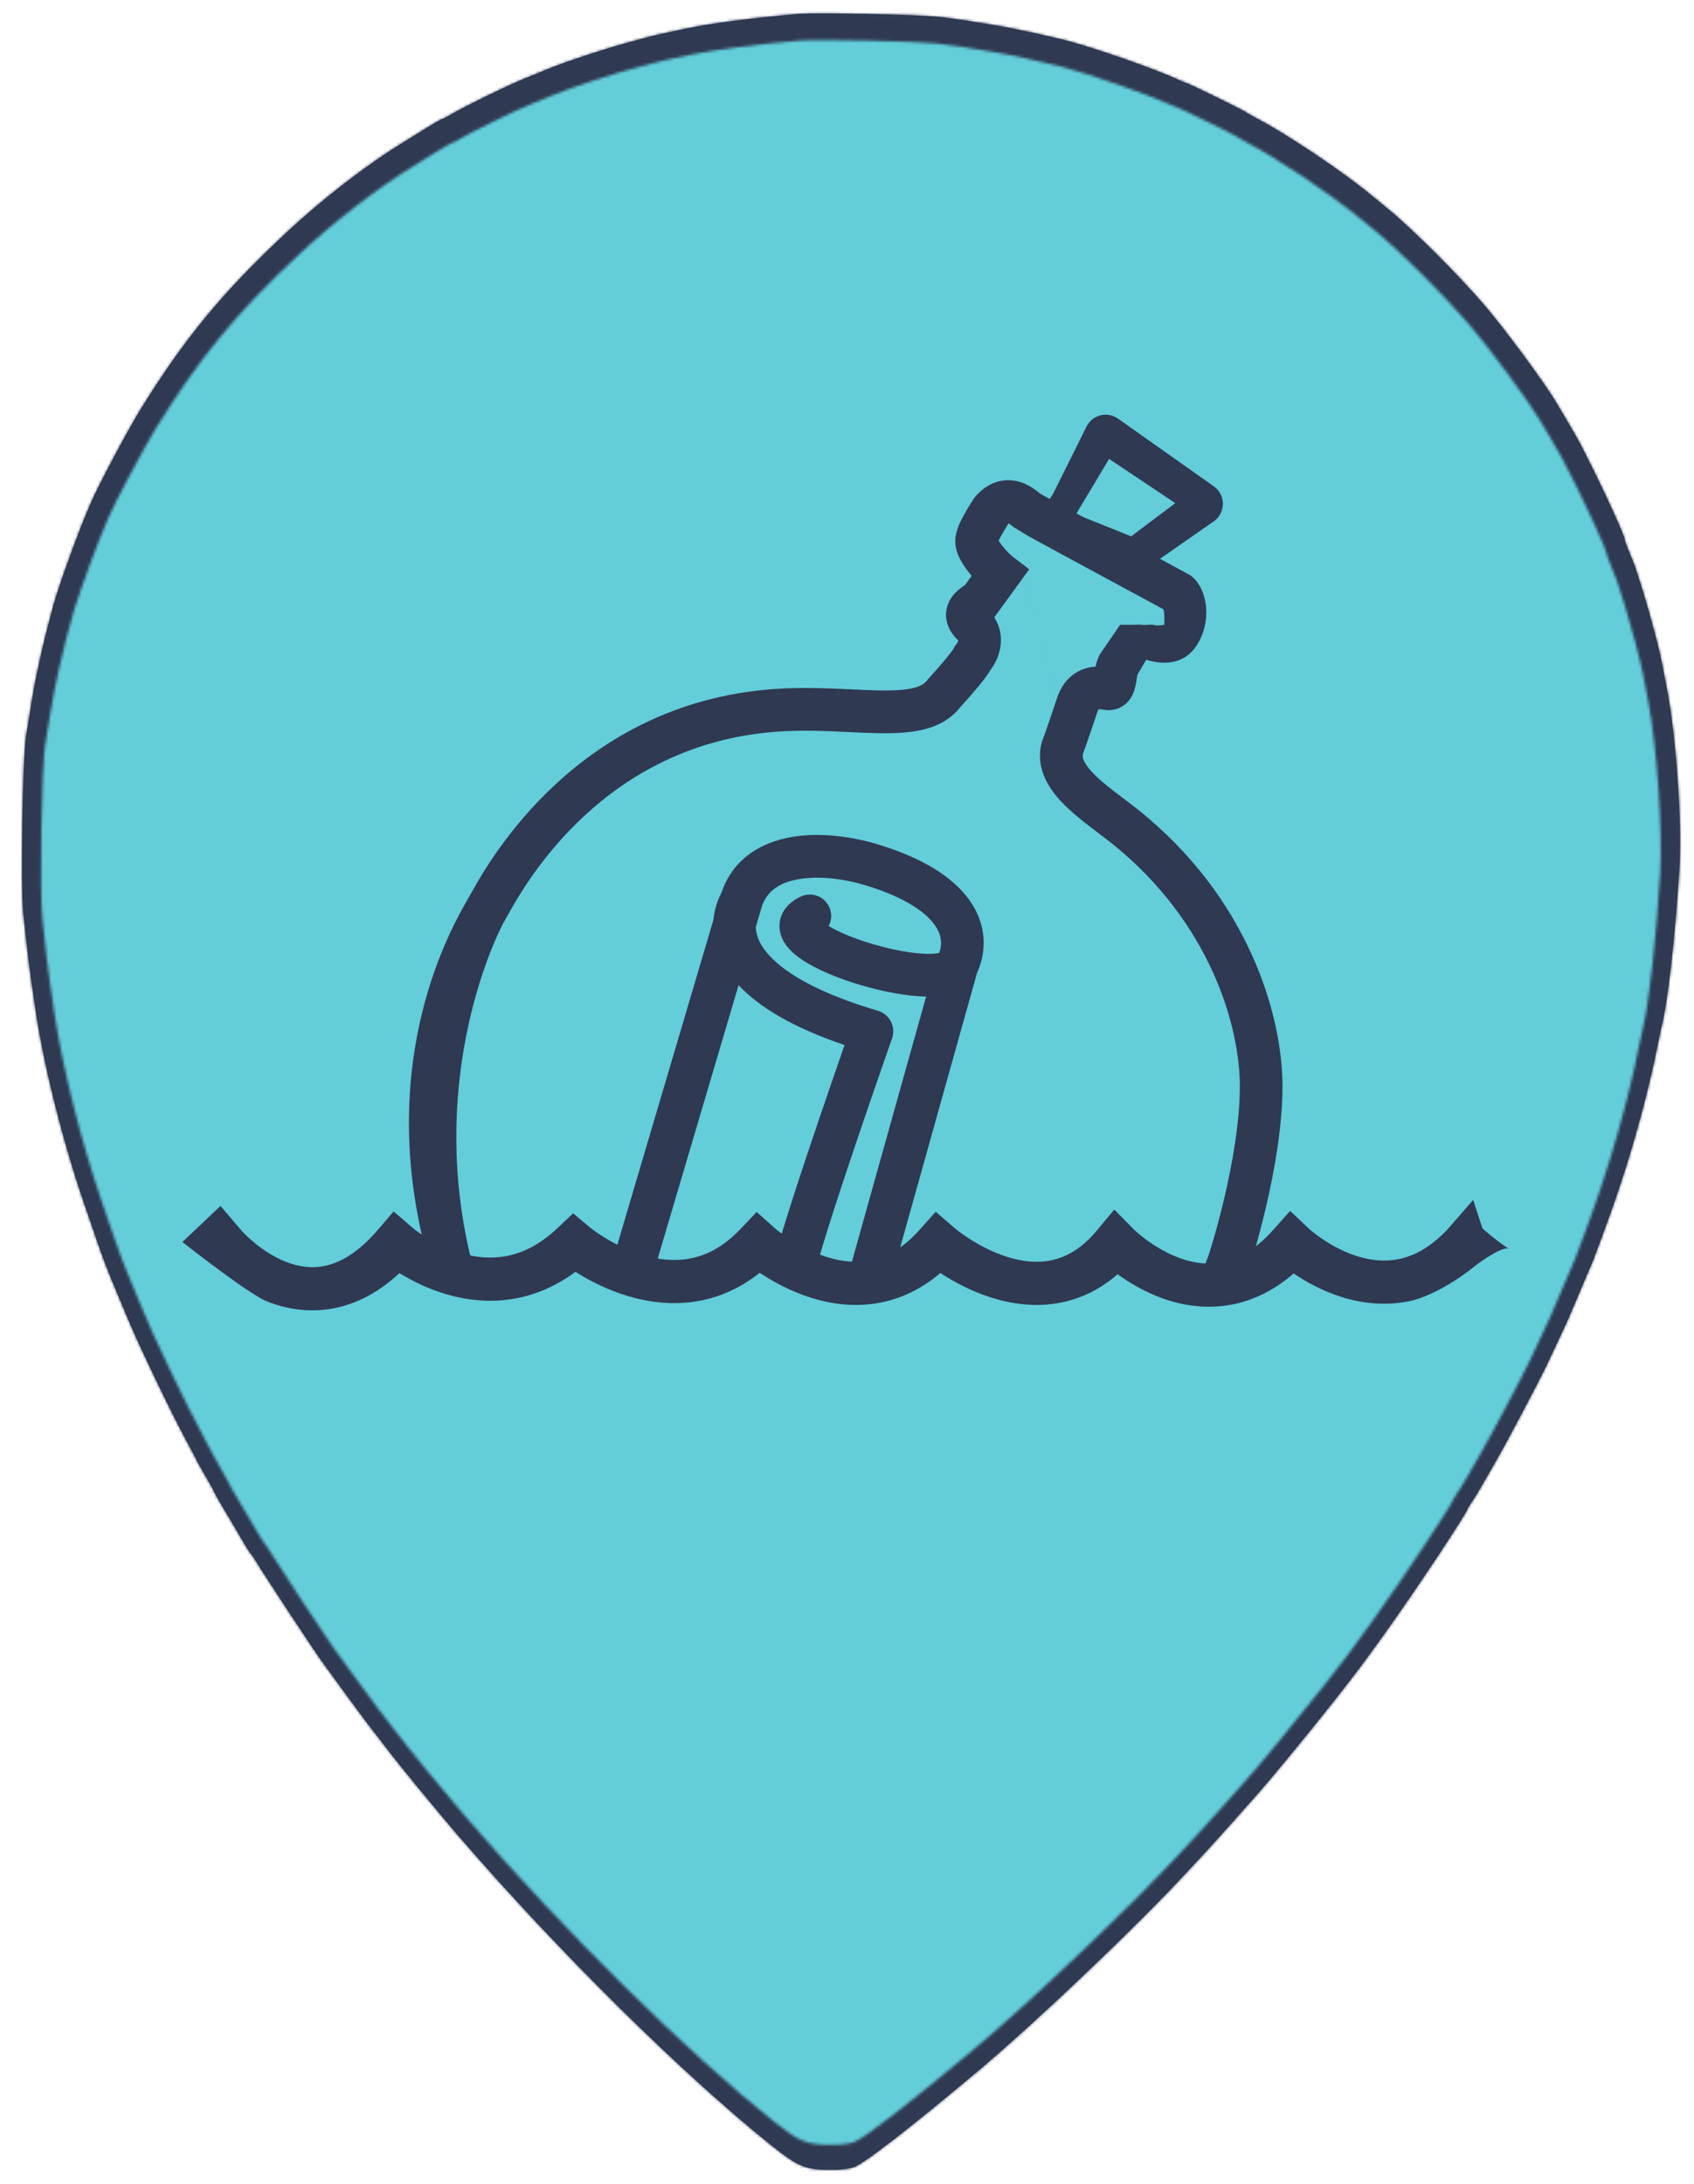 <svg width="613" height="790" viewBox="0 0 613 790" fill="none" xmlns="http://www.w3.org/2000/svg">
<path d="M234.204 14.014L234.205 14.014C235.208 13.718 237.531 13.154 239.362 12.762C241.198 12.37 244.977 11.556 247.761 10.954C256.989 8.961 271.53 7.044 288.929 5.533C292.158 5.253 302.766 5.299 313.653 5.527C324.534 5.755 335.622 6.163 339.801 6.601C342.429 6.876 346.732 7.455 349.357 7.887C351.992 8.321 356.801 9.1 360.045 9.618C365.664 10.516 379.136 13.415 386.136 15.233C395.854 17.758 417.791 25.421 425.53 28.994L425.74 28.54L425.531 28.994C426.391 29.391 427.218 29.753 427.861 30.018C428.181 30.15 428.46 30.259 428.675 30.336C428.782 30.375 428.878 30.407 428.959 30.431C429.007 30.445 429.085 30.467 429.167 30.477C429.172 30.478 429.178 30.48 429.185 30.483C429.229 30.498 429.293 30.523 429.381 30.559C429.554 30.631 429.798 30.737 430.105 30.875C430.718 31.152 431.567 31.547 432.575 32.025C434.59 32.98 437.231 34.257 439.869 35.55C442.507 36.843 445.141 38.15 447.143 39.164C448.144 39.67 448.984 40.103 449.588 40.423C449.89 40.583 450.129 40.713 450.298 40.809C450.382 40.858 450.445 40.895 450.487 40.922C450.501 40.931 450.51 40.937 450.517 40.941C450.613 41.036 450.755 41.138 450.891 41.229C451.056 41.34 451.265 41.471 451.502 41.611C451.976 41.893 452.575 42.224 453.187 42.539C464.969 48.602 484.776 61.828 496.426 71.415L497.026 71.909C499.141 73.649 501.314 75.438 502.046 76.041L502.364 75.655L502.046 76.041C511.144 83.538 526.977 99.334 536.597 110.516C544.045 119.172 558.529 138.783 562.753 145.926L563.184 145.671L562.753 145.926C563.836 147.756 565.716 150.917 566.932 152.951C570.411 158.772 571.71 161.205 576.371 170.641C579.002 175.966 581.782 181.886 583.901 186.6C584.961 188.958 585.854 191.011 586.481 192.536C586.795 193.299 587.039 193.925 587.204 194.389C587.287 194.621 587.348 194.806 587.387 194.945C587.431 195.104 587.432 195.148 587.432 195.129C587.429 195.315 587.493 195.58 587.564 195.834C587.642 196.113 587.754 196.46 587.89 196.849C588.163 197.627 588.539 198.594 588.953 199.564C591.112 204.616 591.271 205.071 594.377 215.151C596.921 223.408 600.024 235.216 600.934 240.092C601.122 241.104 601.951 245.402 602.775 249.642C606.052 266.514 608.234 297.975 607.241 314.003C605.704 338.804 603.119 361.689 600.783 371.267C600.39 372.882 599.656 376.337 599.15 378.949C598.647 381.553 597.878 385.155 597.442 386.949C597.004 388.754 596.338 391.544 595.961 393.15C593.8 402.363 589.454 417.629 586.433 426.615L586.906 426.775L586.433 426.616C585.625 429.018 584.645 431.968 584.254 433.172L584.73 433.326L584.254 433.172C583.1 436.73 576.473 454.838 575.688 456.584L576.144 456.789L575.688 456.584C575.283 457.486 574.642 458.963 574.265 459.866C567.155 476.879 566.236 478.942 559.14 493.81C556.082 500.219 544.051 522.933 540.715 528.598C539.657 530.395 537.59 533.987 536.123 536.581C534.656 539.172 532.84 542.135 532.091 543.166C531.702 543.701 531.345 544.23 531.084 544.653C530.954 544.863 530.843 545.053 530.763 545.208C530.724 545.285 530.688 545.36 530.66 545.429C530.642 545.474 530.607 545.565 530.598 545.669C530.595 545.679 530.588 545.699 530.575 545.731C530.566 545.754 530.554 545.781 530.541 545.81C530.513 545.872 530.477 545.948 530.431 546.039C530.295 546.307 530.092 546.674 529.824 547.134C529.289 548.053 528.511 549.32 527.541 550.857C525.601 553.93 522.903 558.071 519.865 562.646C513.788 571.798 506.361 582.68 500.943 590.231C492.814 601.558 490.119 605.151 482.878 614.313C471.396 628.841 457.669 645.448 452.389 651.203C451.609 652.053 448.598 655.448 445.699 658.744C442.801 662.039 438.602 666.698 436.37 669.094C434.133 671.495 431.105 674.758 429.64 676.344C411.395 696.108 374.605 731.128 353.355 748.959C341.388 759.001 331.314 767.197 323.72 773.093C319.923 776.042 316.749 778.412 314.271 780.149C311.777 781.897 310.026 782.976 309.058 783.374C307.387 784.06 304.226 784.432 299.889 784.394C295.706 784.357 292.995 784.054 290.221 782.902C287.429 781.742 284.538 779.709 280.03 776.128C248.006 750.69 201.68 704.923 165.954 663.425C157.892 654.059 144.735 638.009 139.903 631.643C136.229 626.802 135.851 626.312 133.812 623.754L133.421 624.066L133.812 623.754C132.805 622.491 128.859 617.165 125.041 611.914C121.226 606.666 117.455 601.486 116.663 600.402C114.28 597.142 95.665 568.922 93.747 565.662C93.249 564.815 92.708 563.951 92.238 563.241C91.777 562.544 91.359 561.959 91.114 561.696L90.749 562.038L91.114 561.696C91.038 561.615 90.885 561.413 90.661 561.086C90.445 560.769 90.178 560.36 89.88 559.887C89.283 558.94 88.563 557.745 87.867 556.531L87.433 556.78L87.867 556.531C86.464 554.088 83.654 549.32 81.619 545.934C80.603 544.244 79.682 542.669 79.015 541.492C78.681 540.903 78.413 540.417 78.23 540.068C78.138 539.893 78.07 539.757 78.026 539.662C78.009 539.625 77.997 539.599 77.99 539.581C77.98 539.516 77.961 539.465 77.954 539.446L77.953 539.443C77.936 539.394 77.914 539.341 77.89 539.287C77.842 539.178 77.774 539.038 77.691 538.874C77.523 538.545 77.284 538.097 76.99 537.566C76.402 536.501 75.592 535.086 74.701 533.576C73.813 532.072 73.007 530.67 72.425 529.624C72.133 529.1 71.899 528.669 71.739 528.359C71.659 528.204 71.599 528.084 71.561 528.001C71.548 527.972 71.539 527.951 71.533 527.936C71.528 527.905 71.521 527.883 71.519 527.874L71.518 527.872C71.51 527.842 71.5 527.813 71.491 527.789C71.472 527.741 71.448 527.684 71.421 527.623C71.366 527.501 71.288 527.337 71.19 527.139C70.994 526.743 70.711 526.193 70.364 525.532C69.67 524.21 68.712 522.432 67.659 520.516C65.562 516.702 60.77 507.135 57.012 499.259C50.521 485.656 48.828 481.933 45.646 474.27C44.889 472.446 43.811 469.875 43.252 468.554L42.791 468.749L43.252 468.554C40.642 462.396 40.118 461.112 38.668 457.33C37.817 455.108 36.388 451.138 35.496 448.512L35.023 448.672L35.496 448.511C34.601 445.878 32.552 439.914 30.942 435.258L30.47 435.421L30.942 435.258C23.317 413.2 16.16 384.69 13.342 365.153C12.759 361.117 12.009 355.998 11.675 353.777L11.18 353.851L11.675 353.777C11.017 349.407 10.189 342.359 8.922 330.33C8.402 325.386 8.328 311.242 8.554 297.339C8.667 290.396 8.854 283.525 9.097 277.912C9.34 272.284 9.637 267.956 9.964 266.073C10.488 263.059 11.321 257.964 11.815 254.749C12.309 251.54 13.038 247.448 13.434 245.658C13.835 243.851 14.573 240.402 15.075 237.994L14.585 237.892L15.075 237.994C16.151 232.833 19.364 220.29 20.663 216.177C23.416 207.463 29.333 191.369 32.212 184.762L31.754 184.562L32.212 184.762C32.605 183.86 33.235 182.387 33.614 181.485L33.614 181.485C35.676 176.568 46.712 155.801 50.782 149.183C66.805 123.129 80.817 106.088 103.913 84.571C117.19 72.204 132.844 60.114 146.128 51.964C147.772 50.956 151.522 48.632 154.46 46.801C155.926 45.888 157.307 45.06 158.351 44.461C158.874 44.162 159.308 43.922 159.624 43.759C159.783 43.677 159.906 43.617 159.992 43.58C160.009 43.572 160.023 43.566 160.036 43.561C160.046 43.557 160.054 43.554 160.061 43.551C160.161 43.541 160.252 43.511 160.305 43.493C160.394 43.463 160.496 43.422 160.605 43.374C160.825 43.277 161.104 43.141 161.42 42.976C162.053 42.647 162.858 42.193 163.685 41.695C167.89 39.163 184.705 30.975 190.009 28.879C192.48 27.902 196.011 26.454 197.859 25.66C203.814 23.101 221.038 17.447 229.362 15.322L229.239 14.838L229.363 15.322C230.998 14.904 233.175 14.316 234.204 14.014ZM429.15 30.471C429.151 30.472 429.152 30.472 429.152 30.472C429.147 30.471 429.145 30.47 429.15 30.471Z" fill="#63CDDA" stroke="#2F3952"/>
<mask id="path-2-inside-1_308_79" fill="white">
<path fill-rule="evenodd" clip-rule="evenodd" d="M288.886 5.035C271.48 6.547 256.914 8.465 247.655 10.466C244.872 11.067 241.092 11.881 239.257 12.273C237.422 12.666 235.085 13.233 234.064 13.534C233.042 13.834 230.871 14.421 229.239 14.838C220.896 16.967 203.647 22.628 197.662 25.201C195.82 25.993 192.293 27.439 189.826 28.413C184.5 30.518 167.659 38.718 163.427 41.267C161.788 42.255 160.242 43.059 159.993 43.055C159.743 43.051 157.135 44.546 154.196 46.376C151.258 48.208 147.509 50.531 145.867 51.538C132.55 59.707 116.869 71.819 103.573 84.205C80.445 105.752 66.404 122.827 50.356 148.921C46.278 155.552 35.228 176.343 33.153 181.292C32.775 182.192 32.146 183.663 31.754 184.562C28.866 191.189 22.943 207.3 20.186 216.027C18.881 220.159 15.664 232.718 14.585 237.892C14.084 240.299 13.346 243.745 12.946 245.55C12.546 247.355 11.815 251.46 11.321 254.673C10.827 257.885 9.995 262.977 9.472 265.987C8.136 273.673 7.376 320.42 8.425 330.382C9.692 342.411 10.521 349.469 11.18 353.851C11.514 356.071 12.265 361.189 12.847 365.224C15.671 384.798 22.836 413.339 30.47 435.421C32.079 440.078 34.128 446.041 35.023 448.672C35.916 451.304 37.347 455.28 38.201 457.509C39.654 461.299 40.18 462.589 42.791 468.749C43.35 470.068 44.427 472.639 45.184 474.462C48.371 482.136 50.069 485.869 56.56 499.474C60.32 507.352 65.117 516.93 67.221 520.757C69.325 524.584 71.045 527.859 71.042 528.033C71.039 528.208 72.492 530.816 74.27 533.83C76.049 536.844 77.501 539.474 77.498 539.674C77.495 539.874 79.156 542.807 81.19 546.192C83.224 549.576 86.033 554.341 87.433 556.78C88.833 559.218 90.325 561.585 90.749 562.038C91.173 562.491 92.328 564.236 93.316 565.915C95.243 569.191 113.867 597.425 116.259 600.697C117.051 601.78 120.821 606.96 124.636 612.208C128.453 617.456 132.405 622.792 133.421 624.066C135.456 626.619 135.831 627.106 139.505 631.945C144.346 638.322 157.509 654.381 165.575 663.751C201.315 705.266 247.664 751.057 279.719 776.52C288.73 783.679 291.479 784.819 299.885 784.894C304.225 784.932 307.476 784.565 309.248 783.836C313.359 782.146 329.737 769.43 353.677 749.342C374.942 731.497 411.748 696.463 430.008 676.683C431.471 675.097 434.499 671.836 436.736 669.435C438.972 667.034 443.175 662.371 446.075 659.074C448.974 655.777 451.982 652.387 452.758 651.542C458.051 645.771 471.788 629.151 483.27 614.624C490.517 605.454 493.217 601.855 501.349 590.522C512.194 575.408 531.074 546.973 531.095 545.722C531.098 545.533 531.729 544.515 532.495 543.459C533.262 542.404 535.091 539.419 536.558 536.827C538.024 534.235 540.09 530.646 541.146 528.852C544.49 523.173 556.528 500.446 559.591 494.025C566.691 479.149 567.614 477.078 574.726 460.059C575.102 459.16 575.74 457.687 576.144 456.789C576.941 455.017 583.574 436.889 584.73 433.326C585.12 432.125 586.099 429.177 586.906 426.775C589.933 417.773 594.284 402.492 596.448 393.264C596.824 391.66 597.49 388.871 597.928 387.067C598.366 385.263 599.136 381.652 599.641 379.044C600.146 376.435 600.878 372.989 601.269 371.385C603.616 361.76 606.203 338.833 607.74 314.034C608.736 297.961 606.55 266.457 603.265 249.547C602.441 245.306 601.613 241.01 601.425 240.001C600.51 235.097 597.401 223.268 594.855 215.004C591.748 204.919 591.582 204.444 589.413 199.367C588.592 197.445 587.925 195.542 587.932 195.137C587.949 194.122 582.086 181.08 576.82 170.42C572.155 160.978 570.85 158.532 567.361 152.695C566.145 150.661 564.266 147.501 563.184 145.671C558.94 138.496 544.437 118.861 536.976 110.19C527.342 98.992 511.488 83.174 502.364 75.655C501.562 74.994 499.033 72.913 496.743 71.029C485.07 61.422 465.233 48.176 453.416 42.095C452.207 41.473 451.055 40.788 450.855 40.573C450.411 40.095 429.793 29.991 429.242 29.982C429.026 29.978 427.45 29.329 425.74 28.54C417.969 24.953 396.003 17.28 386.261 14.749C379.25 12.928 365.763 10.025 360.123 9.124C356.881 8.606 352.072 7.827 349.438 7.393C346.803 6.96 342.49 6.379 339.853 6.103C331.445 5.224 295.411 4.468 288.886 5.035ZM289.284 14.708C272.284 16.183 258.057 18.055 249.013 20.008C246.294 20.595 242.603 21.389 240.81 21.772C239.017 22.155 236.735 22.709 235.737 23.002C234.74 23.295 232.619 23.868 231.025 24.275C222.876 26.352 206.028 31.878 200.182 34.389C198.383 35.161 194.938 36.573 192.528 37.524C187.326 39.578 170.877 47.581 166.744 50.068C165.143 51.033 163.633 51.818 163.389 51.813C163.146 51.809 160.598 53.269 157.727 55.055C154.858 56.843 151.197 59.11 149.592 60.092C136.585 68.066 121.269 79.886 108.282 91.975C85.692 113.004 71.978 129.669 56.303 155.136C52.321 161.608 41.528 181.9 39.501 186.73C39.132 187.608 38.518 189.043 38.135 189.922C35.315 196.389 29.529 212.113 26.837 220.63C25.562 224.663 22.42 236.921 21.366 241.971C20.876 244.32 20.156 247.683 19.765 249.445C19.375 251.207 18.66 255.213 18.178 258.348C17.695 261.484 16.883 266.453 16.372 269.391C15.067 276.893 14.325 322.517 15.35 332.24C16.588 343.98 17.397 350.868 18.042 355.146C18.368 357.312 19.101 362.307 19.67 366.246C22.428 385.349 29.427 413.205 36.884 434.757C38.455 439.302 40.457 445.122 41.331 447.69C42.204 450.259 43.601 454.14 44.435 456.315C45.855 460.014 46.368 461.273 48.919 467.285C49.465 468.573 50.517 471.081 51.256 472.861C54.369 480.351 56.027 483.994 62.368 497.273C66.041 504.961 70.726 514.31 72.781 518.044C74.837 521.78 76.516 524.976 76.513 525.146C76.51 525.316 77.93 527.862 79.667 530.804C81.404 533.746 82.823 536.312 82.819 536.507C82.816 536.702 84.439 539.565 86.426 542.868C88.412 546.171 91.156 550.822 92.524 553.202C93.891 555.583 95.348 557.892 95.763 558.334C96.177 558.777 97.305 560.48 98.27 562.119C100.152 565.316 118.344 592.872 120.68 596.066C121.453 597.123 125.136 602.179 128.863 607.3C132.59 612.422 136.451 617.63 137.443 618.874C139.431 621.366 139.797 621.84 143.386 626.564C148.114 632.788 160.971 648.461 168.85 657.607C203.759 698.125 249.031 742.817 280.341 767.669C289.143 774.656 291.828 775.769 300.038 775.842C304.277 775.879 307.452 775.521 309.183 774.81C313.198 773.161 329.196 760.75 352.578 741.145C373.349 723.729 409.298 689.536 427.133 670.232C428.563 668.684 431.52 665.5 433.705 663.157C435.889 660.814 439.994 656.263 442.826 653.045C445.658 649.827 448.596 646.518 449.353 645.694C454.524 640.062 467.941 623.841 479.156 609.662C486.234 600.714 488.871 597.201 496.814 586.14C507.407 571.388 525.848 543.637 525.868 542.416C525.871 542.232 526.487 541.238 527.236 540.208C527.985 539.177 529.771 536.264 531.204 533.734C532.636 531.204 534.653 527.702 535.685 525.951C538.951 520.409 550.709 498.228 553.701 491.961C560.635 477.442 561.536 475.421 568.483 458.81C568.85 457.933 569.474 456.496 569.868 455.618C570.646 453.89 577.125 436.197 578.254 432.719C578.635 431.547 579.591 428.67 580.38 426.325C583.335 417.54 587.585 402.626 589.699 393.619C590.067 392.054 590.717 389.332 591.145 387.571C591.572 385.81 592.325 382.286 592.818 379.741C593.31 377.195 594.026 373.831 594.407 372.266C596.7 362.872 599.226 340.496 600.727 316.292C601.7 300.605 599.564 269.858 596.356 253.353C595.551 249.214 594.742 245.021 594.559 244.036C593.665 239.25 590.628 227.705 588.141 219.64C585.106 209.797 584.944 209.333 582.825 204.378C582.023 202.502 581.372 200.645 581.379 200.25C581.395 199.259 575.668 186.53 570.524 176.125C565.968 166.91 564.693 164.523 561.285 158.826C560.098 156.841 558.262 153.757 557.205 151.971C553.06 144.968 538.894 125.804 531.607 117.342C522.196 106.412 506.711 90.974 497.799 83.636C497.016 82.99 494.545 80.959 492.309 79.12C480.907 69.744 461.531 56.815 449.989 50.88C448.808 50.273 447.683 49.605 447.488 49.395C447.054 48.928 426.915 39.066 426.377 39.057C426.166 39.054 424.627 38.421 422.956 37.651C415.367 34.149 393.911 26.66 384.396 24.19C377.547 22.412 364.374 19.579 358.865 18.7C355.698 18.194 351.002 17.434 348.428 17.011C345.855 16.588 341.643 16.021 339.067 15.751C330.854 14.893 295.658 14.155 289.284 14.708Z"/>
</mask>
<path fill-rule="evenodd" clip-rule="evenodd" d="M288.886 5.035C271.48 6.547 256.914 8.465 247.655 10.466C244.872 11.067 241.092 11.881 239.257 12.273C237.422 12.666 235.085 13.233 234.064 13.534C233.042 13.834 230.871 14.421 229.239 14.838C220.896 16.967 203.647 22.628 197.662 25.201C195.82 25.993 192.293 27.439 189.826 28.413C184.5 30.518 167.659 38.718 163.427 41.267C161.788 42.255 160.242 43.059 159.993 43.055C159.743 43.051 157.135 44.546 154.196 46.376C151.258 48.208 147.509 50.531 145.867 51.538C132.55 59.707 116.869 71.819 103.573 84.205C80.445 105.752 66.404 122.827 50.356 148.921C46.278 155.552 35.228 176.343 33.153 181.292C32.775 182.192 32.146 183.663 31.754 184.562C28.866 191.189 22.943 207.3 20.186 216.027C18.881 220.159 15.664 232.718 14.585 237.892C14.084 240.299 13.346 243.745 12.946 245.55C12.546 247.355 11.815 251.46 11.321 254.673C10.827 257.885 9.995 262.977 9.472 265.987C8.136 273.673 7.376 320.42 8.425 330.382C9.692 342.411 10.521 349.469 11.18 353.851C11.514 356.071 12.265 361.189 12.847 365.224C15.671 384.798 22.836 413.339 30.47 435.421C32.079 440.078 34.128 446.041 35.023 448.672C35.916 451.304 37.347 455.28 38.201 457.509C39.654 461.299 40.18 462.589 42.791 468.749C43.35 470.068 44.427 472.639 45.184 474.462C48.371 482.136 50.069 485.869 56.56 499.474C60.32 507.352 65.117 516.93 67.221 520.757C69.325 524.584 71.045 527.859 71.042 528.033C71.039 528.208 72.492 530.816 74.27 533.83C76.049 536.844 77.501 539.474 77.498 539.674C77.495 539.874 79.156 542.807 81.19 546.192C83.224 549.576 86.033 554.341 87.433 556.78C88.833 559.218 90.325 561.585 90.749 562.038C91.173 562.491 92.328 564.236 93.316 565.915C95.243 569.191 113.867 597.425 116.259 600.697C117.051 601.78 120.821 606.96 124.636 612.208C128.453 617.456 132.405 622.792 133.421 624.066C135.456 626.619 135.831 627.106 139.505 631.945C144.346 638.322 157.509 654.381 165.575 663.751C201.315 705.266 247.664 751.057 279.719 776.52C288.73 783.679 291.479 784.819 299.885 784.894C304.225 784.932 307.476 784.565 309.248 783.836C313.359 782.146 329.737 769.43 353.677 749.342C374.942 731.497 411.748 696.463 430.008 676.683C431.471 675.097 434.499 671.836 436.736 669.435C438.972 667.034 443.175 662.371 446.075 659.074C448.974 655.777 451.982 652.387 452.758 651.542C458.051 645.771 471.788 629.151 483.27 614.624C490.517 605.454 493.217 601.855 501.349 590.522C512.194 575.408 531.074 546.973 531.095 545.722C531.098 545.533 531.729 544.515 532.495 543.459C533.262 542.404 535.091 539.419 536.558 536.827C538.024 534.235 540.09 530.646 541.146 528.852C544.49 523.173 556.528 500.446 559.591 494.025C566.691 479.149 567.614 477.078 574.726 460.059C575.102 459.16 575.74 457.687 576.144 456.789C576.941 455.017 583.574 436.889 584.73 433.326C585.12 432.125 586.099 429.177 586.906 426.775C589.933 417.773 594.284 402.492 596.448 393.264C596.824 391.66 597.49 388.871 597.928 387.067C598.366 385.263 599.136 381.652 599.641 379.044C600.146 376.435 600.878 372.989 601.269 371.385C603.616 361.76 606.203 338.833 607.74 314.034C608.736 297.961 606.55 266.457 603.265 249.547C602.441 245.306 601.613 241.01 601.425 240.001C600.51 235.097 597.401 223.268 594.855 215.004C591.748 204.919 591.582 204.444 589.413 199.367C588.592 197.445 587.925 195.542 587.932 195.137C587.949 194.122 582.086 181.08 576.82 170.42C572.155 160.978 570.85 158.532 567.361 152.695C566.145 150.661 564.266 147.501 563.184 145.671C558.94 138.496 544.437 118.861 536.976 110.19C527.342 98.992 511.488 83.174 502.364 75.655C501.562 74.994 499.033 72.913 496.743 71.029C485.07 61.422 465.233 48.176 453.416 42.095C452.207 41.473 451.055 40.788 450.855 40.573C450.411 40.095 429.793 29.991 429.242 29.982C429.026 29.978 427.45 29.329 425.74 28.54C417.969 24.953 396.003 17.28 386.261 14.749C379.25 12.928 365.763 10.025 360.123 9.124C356.881 8.606 352.072 7.827 349.438 7.393C346.803 6.96 342.49 6.379 339.853 6.103C331.445 5.224 295.411 4.468 288.886 5.035ZM289.284 14.708C272.284 16.183 258.057 18.055 249.013 20.008C246.294 20.595 242.603 21.389 240.81 21.772C239.017 22.155 236.735 22.709 235.737 23.002C234.74 23.295 232.619 23.868 231.025 24.275C222.876 26.352 206.028 31.878 200.182 34.389C198.383 35.161 194.938 36.573 192.528 37.524C187.326 39.578 170.877 47.581 166.744 50.068C165.143 51.033 163.633 51.818 163.389 51.813C163.146 51.809 160.598 53.269 157.727 55.055C154.858 56.843 151.197 59.11 149.592 60.092C136.585 68.066 121.269 79.886 108.282 91.975C85.692 113.004 71.978 129.669 56.303 155.136C52.321 161.608 41.528 181.9 39.501 186.73C39.132 187.608 38.518 189.043 38.135 189.922C35.315 196.389 29.529 212.113 26.837 220.63C25.562 224.663 22.42 236.921 21.366 241.971C20.876 244.32 20.156 247.683 19.765 249.445C19.375 251.207 18.66 255.213 18.178 258.348C17.695 261.484 16.883 266.453 16.372 269.391C15.067 276.893 14.325 322.517 15.35 332.24C16.588 343.98 17.397 350.868 18.042 355.146C18.368 357.312 19.101 362.307 19.67 366.246C22.428 385.349 29.427 413.205 36.884 434.757C38.455 439.302 40.457 445.122 41.331 447.69C42.204 450.259 43.601 454.14 44.435 456.315C45.855 460.014 46.368 461.273 48.919 467.285C49.465 468.573 50.517 471.081 51.256 472.861C54.369 480.351 56.027 483.994 62.368 497.273C66.041 504.961 70.726 514.31 72.781 518.044C74.837 521.78 76.516 524.976 76.513 525.146C76.51 525.316 77.93 527.862 79.667 530.804C81.404 533.746 82.823 536.312 82.819 536.507C82.816 536.702 84.439 539.565 86.426 542.868C88.412 546.171 91.156 550.822 92.524 553.202C93.891 555.583 95.348 557.892 95.763 558.334C96.177 558.777 97.305 560.48 98.27 562.119C100.152 565.316 118.344 592.872 120.68 596.066C121.453 597.123 125.136 602.179 128.863 607.3C132.59 612.422 136.451 617.63 137.443 618.874C139.431 621.366 139.797 621.84 143.386 626.564C148.114 632.788 160.971 648.461 168.85 657.607C203.759 698.125 249.031 742.817 280.341 767.669C289.143 774.656 291.828 775.769 300.038 775.842C304.277 775.879 307.452 775.521 309.183 774.81C313.198 773.161 329.196 760.75 352.578 741.145C373.349 723.729 409.298 689.536 427.133 670.232C428.563 668.684 431.52 665.5 433.705 663.157C435.889 660.814 439.994 656.263 442.826 653.045C445.658 649.827 448.596 646.518 449.353 645.694C454.524 640.062 467.941 623.841 479.156 609.662C486.234 600.714 488.871 597.201 496.814 586.14C507.407 571.388 525.848 543.637 525.868 542.416C525.871 542.232 526.487 541.238 527.236 540.208C527.985 539.177 529.771 536.264 531.204 533.734C532.636 531.204 534.653 527.702 535.685 525.951C538.951 520.409 550.709 498.228 553.701 491.961C560.635 477.442 561.536 475.421 568.483 458.81C568.85 457.933 569.474 456.496 569.868 455.618C570.646 453.89 577.125 436.197 578.254 432.719C578.635 431.547 579.591 428.67 580.38 426.325C583.335 417.54 587.585 402.626 589.699 393.619C590.067 392.054 590.717 389.332 591.145 387.571C591.572 385.81 592.325 382.286 592.818 379.741C593.31 377.195 594.026 373.831 594.407 372.266C596.7 362.872 599.226 340.496 600.727 316.292C601.7 300.605 599.564 269.858 596.356 253.353C595.551 249.214 594.742 245.021 594.559 244.036C593.665 239.25 590.628 227.705 588.141 219.64C585.106 209.797 584.944 209.333 582.825 204.378C582.023 202.502 581.372 200.645 581.379 200.25C581.395 199.259 575.668 186.53 570.524 176.125C565.968 166.91 564.693 164.523 561.285 158.826C560.098 156.841 558.262 153.757 557.205 151.971C553.06 144.968 538.894 125.804 531.607 117.342C522.196 106.412 506.711 90.974 497.799 83.636C497.016 82.99 494.545 80.959 492.309 79.12C480.907 69.744 461.531 56.815 449.989 50.88C448.808 50.273 447.683 49.605 447.488 49.395C447.054 48.928 426.915 39.066 426.377 39.057C426.166 39.054 424.627 38.421 422.956 37.651C415.367 34.149 393.911 26.66 384.396 24.19C377.547 22.412 364.374 19.579 358.865 18.7C355.698 18.194 351.002 17.434 348.428 17.011C345.855 16.588 341.643 16.021 339.067 15.751C330.854 14.893 295.658 14.155 289.284 14.708Z" fill="#2F3952" stroke="#2F3952" stroke-width="2" mask="url(#path-2-inside-1_308_79)"/>
<path fill-rule="evenodd" clip-rule="evenodd" d="M364.876 189.473C364.738 189.697 364.597 189.923 364.455 190.153C363.7 191.368 362.898 192.659 362.166 194.012C361.832 194.63 361.568 195.162 361.373 195.601C361.687 196.123 362.139 196.769 362.723 197.499C364.229 199.38 365.883 200.925 366.433 201.345L372.441 205.932L359.818 223.286L359.766 223.316C362.025 226.767 362.527 230.57 362.03 233.906C361.514 237.377 359.961 240.299 358.485 242.26C357.273 244.342 355.289 246.82 353.627 248.815C351.595 251.254 349.287 253.85 347.37 255.946C343.789 260.467 338.899 262.776 333.955 263.953C329.022 265.127 323.478 265.31 317.987 265.218C314.288 265.156 310.559 264.979 306.76 264.798C298.633 264.412 290.18 264.01 280.975 264.686C218.614 269.262 190.436 319.181 184.155 330.31C183.955 330.664 183.777 330.979 183.621 331.252C183.467 331.522 183.289 331.828 183.091 332.171C177.197 342.351 154.76 393.599 170.805 456.848C171.855 460.986 168.078 461.016 163.949 462.068C159.82 463.12 154.879 455.795 153.83 451.657C136.252 382.369 163.285 335.594 169.693 324.504C169.894 324.157 170.075 323.844 170.233 323.567C170.395 323.285 170.585 322.946 170.805 322.554C177.248 311.089 209.071 254.459 279.848 249.265C289.996 248.52 300.114 248.994 308.628 249.393C312.145 249.558 315.387 249.71 318.245 249.758C323.45 249.845 327.406 249.619 330.389 248.909C333.25 248.228 334.585 247.254 335.347 246.255L335.56 245.975L335.797 245.716C337.657 243.688 339.886 241.183 341.783 238.906C342.734 237.765 343.558 236.732 344.195 235.875C344.513 235.448 344.758 235.1 344.936 234.829C345.097 234.585 345.158 234.474 345.158 234.474L345.556 233.682L346.134 232.992C346.189 232.927 346.355 232.703 346.515 232.374C346.656 232.085 346.73 231.843 346.762 231.68C346.749 231.668 346.736 231.654 346.721 231.64C344.988 229.986 343.316 227.791 342.636 224.976C341.896 221.914 342.566 219.121 343.799 216.964C344.915 215.013 346.433 213.659 347.531 212.808C348.096 212.37 348.67 211.977 349.201 211.635L351.624 208.302C351.305 207.931 350.992 207.553 350.688 207.173C349.61 205.826 348.475 204.237 347.572 202.549C346.762 201.036 345.674 198.604 345.674 195.79C345.674 193.664 346.306 191.742 346.777 190.519C347.304 189.151 347.972 187.81 348.602 186.645C349.582 184.832 350.742 182.967 351.514 181.726C351.709 181.412 351.88 181.137 352.017 180.914L352.254 180.526L352.535 180.169C354.012 178.289 357.105 175.013 361.966 174.004C367.077 172.943 372.039 174.763 376.404 178.604L430.843 208.155L431.467 208.691C434.839 211.587 436.198 216.253 436.467 219.995C436.768 224.196 435.888 229.175 432.861 233.715C428.016 240.981 420.093 239.999 416.453 239.123C415.874 238.983 415.307 238.826 414.764 238.661L411.628 243.998C411.603 244.097 411.566 244.26 411.521 244.501C411.454 244.859 411.394 245.244 411.311 245.778L411.31 245.787C411.234 246.271 411.136 246.905 411.013 247.538C410.819 248.536 410.356 250.829 408.925 252.86C408.102 254.029 406.831 255.304 404.974 256.116C403.1 256.935 401.222 257.024 399.621 256.769C398.837 256.645 398.304 256.578 397.842 256.566C397.695 256.563 397.581 256.566 397.494 256.571C397.408 256.725 397.287 256.98 397.155 257.377L389.837 254.932C397.153 257.383 397.155 257.377 397.155 257.377L396.966 257.944C396.846 258.301 396.675 258.813 396.465 259.437C396.046 260.685 395.475 262.38 394.866 264.168C393.81 267.272 392.549 270.934 391.816 272.868C391.619 274.093 392.102 276.293 396.205 280.349C399.115 283.226 402.483 285.766 406.136 288.523C407.989 289.921 409.915 291.374 411.892 292.955C451.633 324.722 464.086 367.055 464.086 392.93C464.086 407.741 461.033 424.226 458.095 436.738C456.613 443.052 455.131 448.472 454.018 452.322C453.461 454.248 452.994 455.785 452.665 456.848C452.5 457.38 452.37 457.794 452.279 458.079C452.233 458.222 452.198 458.332 452.173 458.409L452.143 458.5L448.117 456.848C448.117 456.848 452.131 458.539 444.8 456.131L448.117 456.848C446.79 460.906 443.248 459.74 439.199 458.409C435.151 457.079 436.143 457.779 437.47 453.722L437.495 453.647C437.513 453.588 437.543 453.497 437.582 453.374C437.614 453.275 437.651 453.156 437.695 453.018C437.76 452.81 437.839 452.558 437.93 452.264C438.234 451.285 438.672 449.841 439.199 448.017C440.256 444.365 441.667 439.203 443.077 433.196C445.925 421.065 448.657 405.95 448.657 392.93C448.657 371.259 437.968 333.577 402.272 305.042C401.014 304.037 399.514 302.902 397.893 301.676C393.836 298.608 389.023 294.968 385.371 291.357C380.305 286.35 374.327 278.469 376.975 268.583L377.093 268.141L377.263 267.716C377.748 266.5 379.023 262.822 380.264 259.177C380.864 257.414 381.428 255.739 381.843 254.504C382.051 253.886 382.22 253.38 382.338 253.028L382.518 252.489M382.521 252.481C384.367 246.937 387.964 243.328 392.63 241.852C393.945 241.437 395.245 241.229 396.455 241.148C396.692 239.986 397.13 238.267 398.053 236.631L398.087 236.571L405.337 226.015H409.329C410.886 226.015 412.798 225.852 413.321 226.015C414.011 226.23 416.75 225.807 417.314 226.015C418.62 226.499 421.306 226.015 421.306 226.015C421.306 226.015 421.376 222.989 421.306 222.014C421.286 221.741 421.023 220.591 420.982 220.387C420.982 220.387 377.206 196.756 372.266 194.008L366.582 190.551C365.861 189.863 365.335 189.506 365.016 189.327C364.971 189.371 364.925 189.419 364.876 189.473M409.97 237.002C409.97 237.002 410.001 237.008 410.071 237.029C410.007 237.014 409.97 237.002 409.97 237.002Z" fill="#2F3952"/>
<path d="M79.803 436.23L66 449.281C69.759 452.24 90.533 468.403 96.685 470.806C103.861 473.609 112.722 475.181 122.391 472.921C130.007 471.141 137.451 467.14 144.548 460.537C148.613 463.046 154.401 466.071 161.358 468.13C168.52 470.25 177.14 471.407 186.411 469.722C193.763 468.386 201.145 465.33 208.238 460.064C208.543 460.257 208.857 460.453 209.181 460.652C213.54 463.328 219.822 466.626 227.29 468.855C234.769 471.088 243.754 472.339 253.256 470.531C260.696 469.116 268.037 465.901 274.905 460.405L275.369 460.712C279.634 463.518 285.81 466.996 293.178 469.352C300.563 471.713 309.495 473.054 318.961 471.125C326.353 469.619 333.569 466.22 340.275 460.491L340.683 460.756C345.011 463.546 351.256 467.008 358.627 469.355C366.002 471.703 374.922 473.064 384.275 471.117C391.352 469.645 398.178 466.38 404.423 460.947C408.438 463.856 414.191 467.396 421.144 469.823C428.37 472.346 437.189 473.765 446.688 471.722C454.067 470.136 461.297 466.581 468.133 460.659C472.142 463.381 477.898 466.702 484.834 468.968C491.952 471.294 500.591 472.593 509.869 470.716C516.984 469.278 526.427 463.838 533.085 458.456C536.004 456.096 544.16 450.549 546 451.794C543.243 449.929 540.825 448.045 539.091 446.62C538.229 445.912 537.548 445.327 537.092 444.928C536.864 444.729 536.693 444.576 536.585 444.479L536.47 444.375L536.448 444.355L533.085 434.063L523.756 444.768C517.382 451.533 511.317 454.423 506.114 455.475C500.822 456.545 495.586 455.88 490.681 454.278C485.742 452.664 481.423 450.187 478.273 448.029C476.72 446.965 475.505 446.015 474.699 445.351C474.297 445.02 474.001 444.762 473.819 444.601C473.728 444.521 473.666 444.464 473.633 444.435L473.624 444.426L473.608 444.411L466.862 438.043L460.713 444.924C454.11 452.311 447.908 455.41 442.708 456.528C437.439 457.661 432.241 456.962 427.343 455.252C422.398 453.526 418.066 450.867 414.893 448.536C413.33 447.387 412.107 446.361 411.294 445.642C410.889 445.283 410.59 445.004 410.405 444.828C410.313 444.74 410.25 444.678 410.216 444.646L410.208 444.638L410.199 444.629L410.189 444.619L403.217 437.542L396.897 445.137C391.218 451.96 385.495 454.841 380.416 455.898C375.172 456.989 369.687 456.324 364.342 454.622C358.992 452.919 354.203 450.305 350.676 448.032C348.935 446.91 347.558 445.907 346.635 445.201C346.175 444.849 345.832 444.574 345.617 444.398C345.509 444.31 345.434 444.247 345.393 444.212L345.371 444.194L345.363 444.187L345.356 444.181L338.595 438.323L332.707 444.935C326.55 451.849 320.496 454.806 315.179 455.89C309.734 456.999 304.195 456.314 298.915 454.626C293.615 452.931 288.928 450.333 285.497 448.076C283.803 446.962 282.469 445.966 281.579 445.267C281.136 444.919 280.806 444.647 280.601 444.474C280.498 444.388 280.427 444.326 280.389 444.293L280.374 444.28L280.364 444.272L280.356 444.264L273.816 438.416L267.795 444.736C261.548 451.293 255.324 454.181 249.713 455.249C243.973 456.341 238.16 455.658 232.684 454.024C227.197 452.386 222.367 449.883 218.851 447.725C217.113 446.657 215.745 445.705 214.834 445.037C214.38 444.703 214.042 444.443 213.832 444.279C213.727 444.196 213.655 444.138 213.615 444.106L213.6 444.094L213.591 444.086L213.582 444.079L207.398 438.919L201.552 444.423C194.955 450.634 188.618 453.394 183.021 454.411C177.337 455.444 171.79 454.789 166.711 453.286C161.605 451.774 157.194 449.468 154.014 447.484C152.442 446.502 151.216 445.628 150.407 445.02C150.004 444.716 149.707 444.481 149.526 444.334L149.344 444.185L149.321 444.165L142.447 438.23L136.596 445.042C129.55 453.247 123.176 456.61 118.085 457.8C112.997 458.989 108.108 458.262 103.509 456.466C98.83 454.638 94.744 451.804 91.736 449.281C90.259 448.043 89.107 446.935 88.342 446.156C87.962 445.768 87.681 445.466 87.507 445.276C87.421 445.181 87.362 445.114 87.331 445.079L87.309 445.054L79.803 436.23Z" fill="#2F3952"/>
<path fill-rule="evenodd" clip-rule="evenodd" d="M275.563 328.32L275.557 328.341L273.493 335.318C273.517 336.527 273.746 337.916 274.341 339.452C276.616 345.317 285.463 356.08 317.72 365.651C319.747 366.253 321.439 367.662 322.4 369.55C323.362 371.437 323.508 373.637 322.805 375.635L315.53 373.064C322.805 375.635 322.805 375.635 322.805 375.635L322.547 376.37C322.377 376.852 322.128 377.562 321.809 378.474C321.172 380.297 320.255 382.923 319.14 386.133C316.91 392.554 313.89 401.305 310.727 410.632C304.344 429.451 297.548 450.119 295.329 459.014C294.296 463.156 290.108 465.674 285.974 464.639C281.841 463.603 279.328 459.406 280.362 455.264C282.771 445.604 289.818 424.235 296.119 405.656C299.298 396.283 302.331 387.495 304.569 381.051C304.943 379.976 305.294 378.966 305.62 378.029C286.568 371.569 274.493 364.133 267.263 356.378L236.807 459.336C235.596 463.43 231.303 465.764 227.218 464.551C223.133 463.337 220.804 459.035 222.015 454.941L258.172 332.71C258.301 331.307 258.533 330.01 258.82 328.84C259.321 326.803 259.986 325.152 260.554 323.968C260.744 323.57 260.926 323.221 261.089 322.924C265.321 310.297 275.883 304.597 286.458 302.78C297.054 300.959 308.719 302.711 317.776 305.473C333.926 310.4 344.912 317.267 350.876 325.724C356.991 334.395 357.212 343.892 353.535 351.996L321.886 465.026C320.735 469.137 312.291 466.179 308.189 465.026C304.087 463.872 305.881 464.959 307.032 460.848L335.129 360.503C334.228 360.485 333.327 360.443 332.431 360.383C324.925 359.874 316.069 357.905 308.189 355.327C300.511 352.815 292.692 349.382 287.874 345.435C285.787 343.725 282.242 340.316 282.08 335.32C281.881 329.185 286.571 325.824 289.778 324.317C293.636 322.505 298.229 324.17 300.037 328.036C301.114 330.338 300.96 332.902 299.845 334.982C302.817 336.77 307.405 338.806 312.977 340.628C320.005 342.927 327.571 344.556 333.472 344.956C336.454 345.158 338.577 345.014 339.851 344.723C341.025 341.556 340.789 338.211 338.277 334.648C335.126 330.18 327.883 324.719 313.283 320.266C305.649 317.937 296.529 316.737 289.066 318.019C281.849 319.26 277.337 322.48 275.563 328.32ZM340.595 344.492C340.595 344.492 340.571 344.508 340.506 344.534C340.56 344.503 340.595 344.492 340.595 344.492ZM296.877 332.733C296.877 332.733 296.915 332.77 296.965 332.846C296.897 332.77 296.877 332.733 296.877 332.733Z" fill="#2F3952"/>
<path fill-rule="evenodd" clip-rule="evenodd" d="M398.053 150.275C400.275 149.665 402.652 150.082 404.535 151.412L439.248 175.931C441.306 177.384 442.527 179.753 442.518 182.276C442.51 184.799 441.274 187.159 439.207 188.599L417.8 203.507C415.287 205.258 411.938 215.616 409.328 214.014L373.399 194.01C370.088 191.978 379.792 181.555 381.383 178.006L393.054 154.563C393.998 152.457 395.832 150.884 398.053 150.275ZM401.344 166.004L389.367 186.008L409.328 194.01L425.297 182.007L401.344 166.004Z" fill="#2F3952"/>
</svg>
